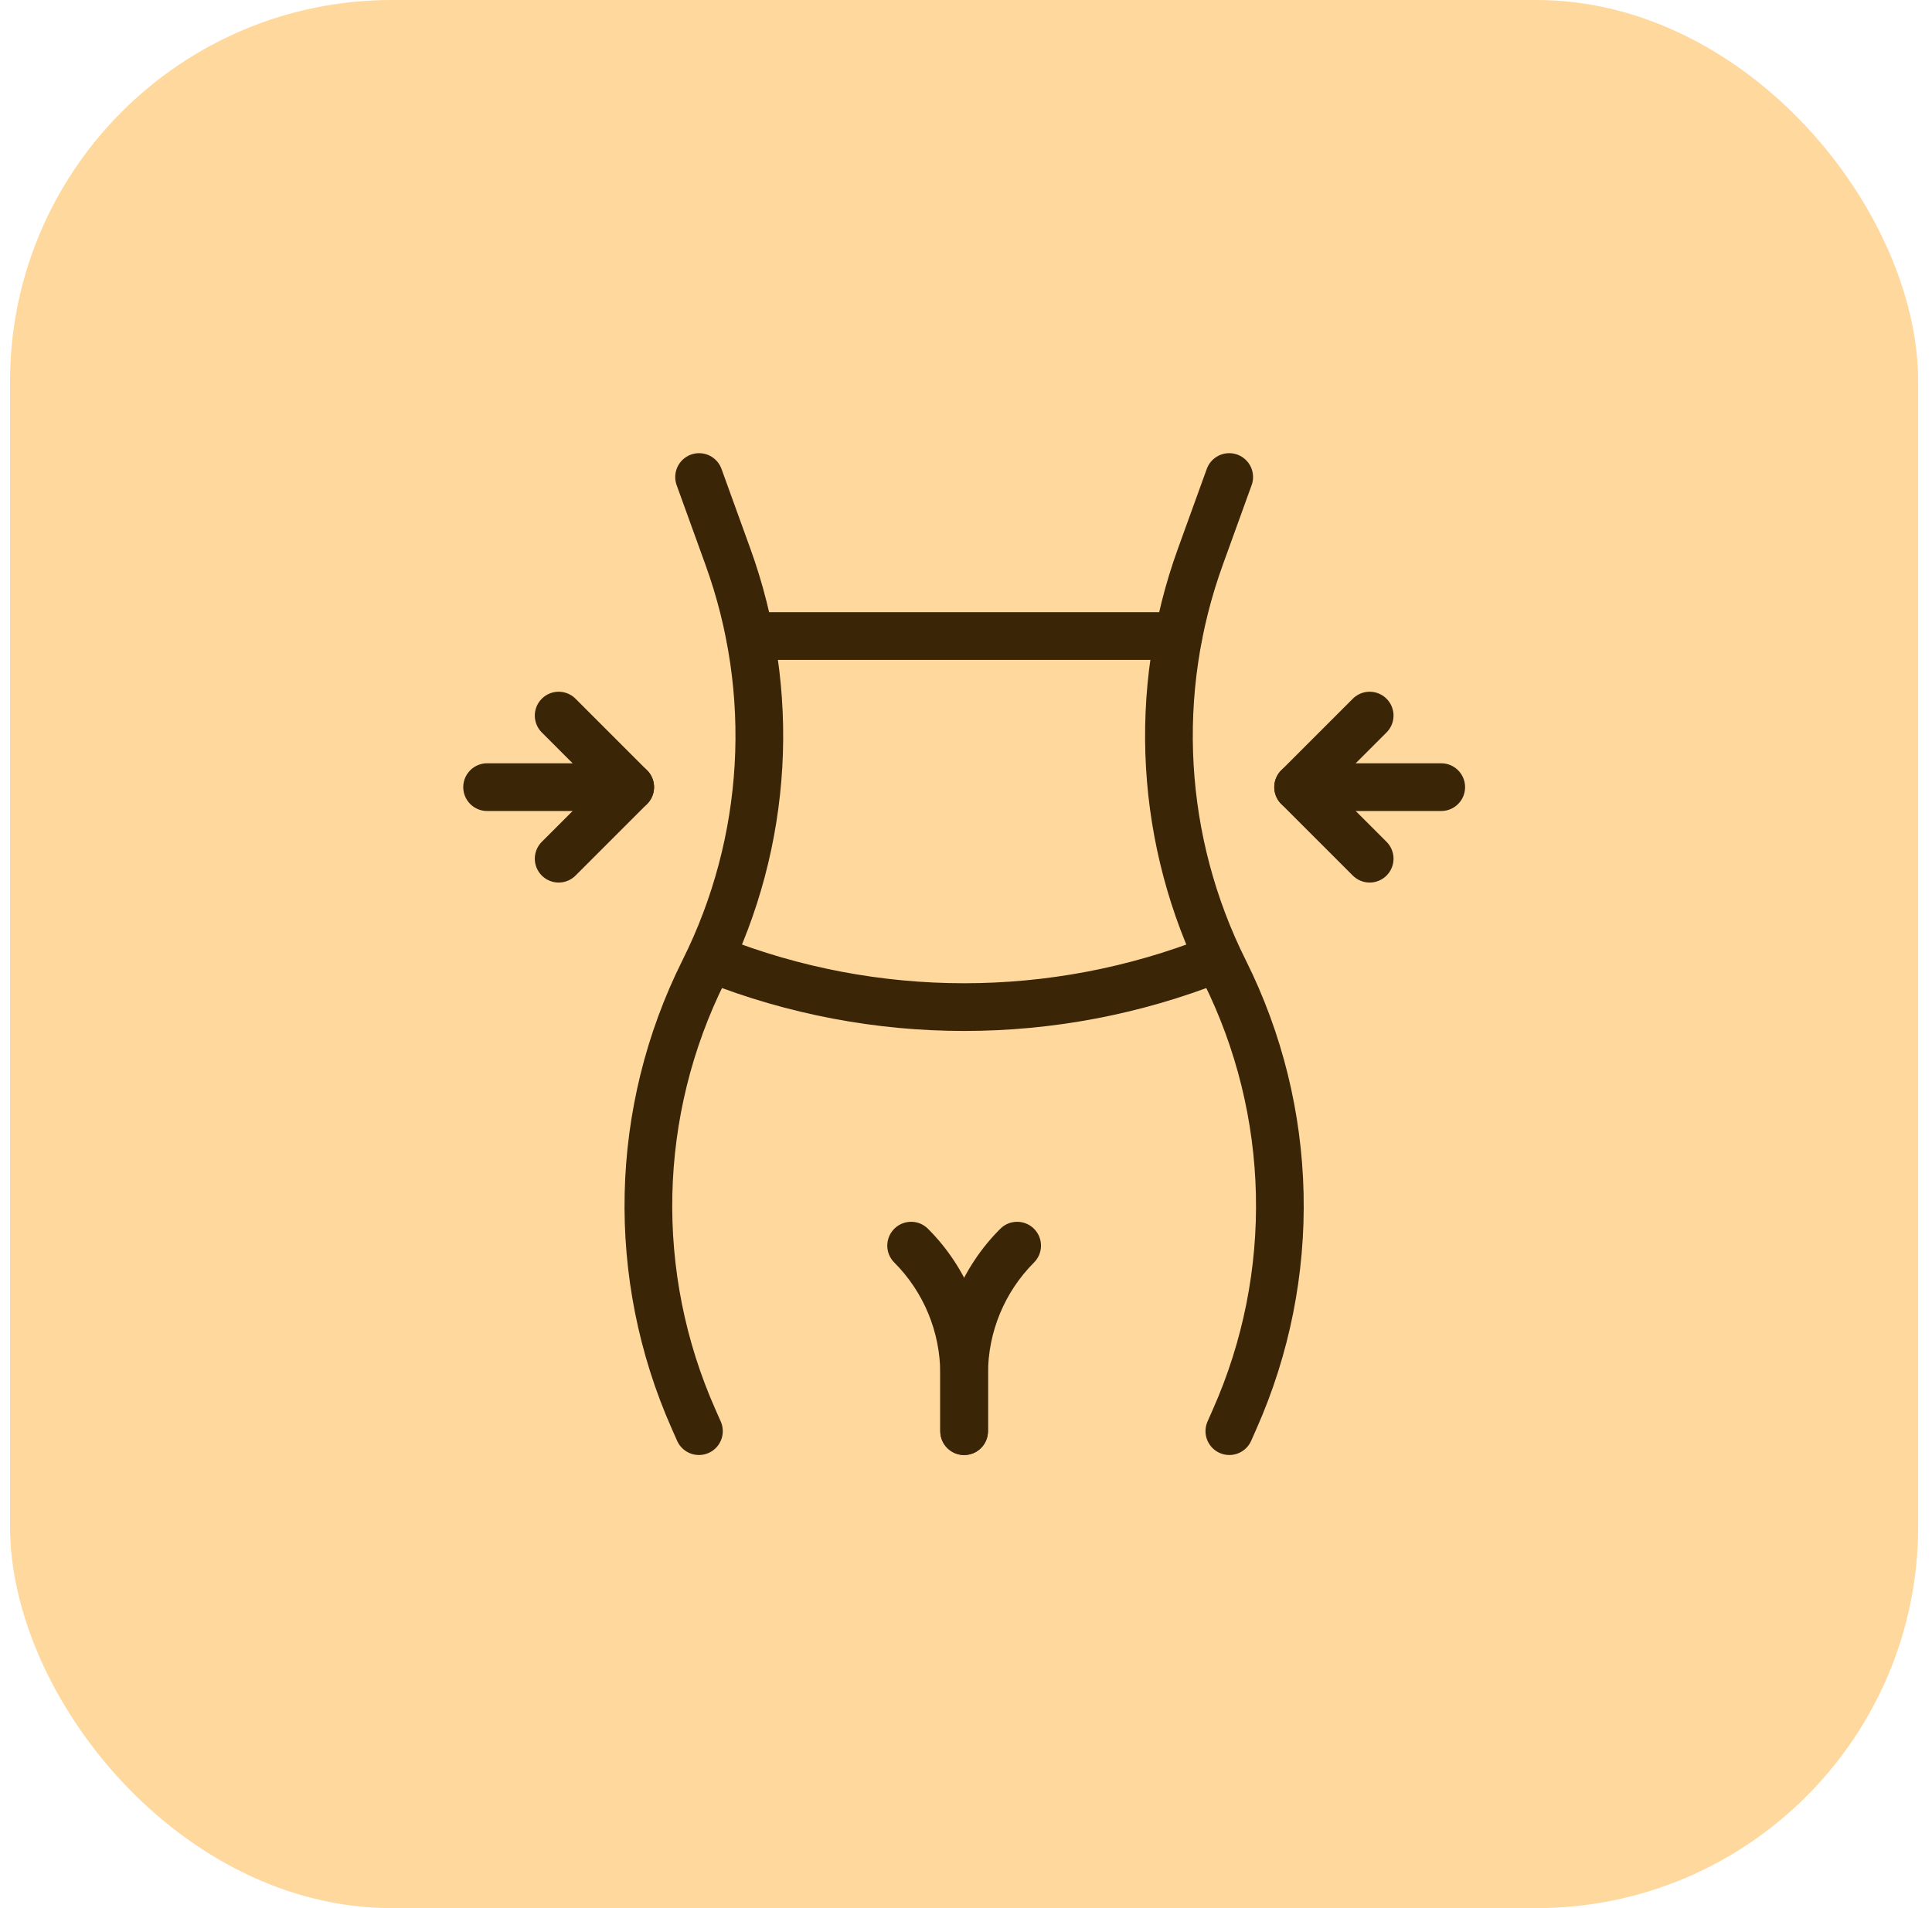 <svg width="81" height="80" viewBox="0 0 81 80" fill="none" xmlns="http://www.w3.org/2000/svg">
<rect x="0.42" width="80" height="80" rx="16" fill="#FFD89D"/>
<path d="M43.352 52.932C43.742 52.541 43.742 51.908 43.351 51.518C42.96 51.128 42.327 51.128 41.937 51.519L43.352 52.932ZM40.422 57.592L39.422 57.592V57.592H40.422ZM39.422 60.004C39.422 60.557 39.87 61.004 40.422 61.004C40.974 61.004 41.422 60.557 41.422 60.004H39.422ZM41.937 51.519C40.327 53.13 39.423 55.314 39.422 57.592L41.422 57.593C41.423 55.845 42.117 54.169 43.352 52.932L41.937 51.519ZM39.422 57.592V60.004H41.422V57.592H39.422Z" fill="#3A2506"/>
<path d="M38.907 51.519C38.517 51.128 37.883 51.128 37.493 51.518C37.102 51.908 37.101 52.541 37.492 52.932L38.907 51.519ZM40.421 57.592H41.421L41.421 57.592L40.421 57.592ZM39.421 60.004C39.421 60.557 39.869 61.004 40.421 61.004C40.974 61.004 41.421 60.557 41.421 60.004H39.421ZM37.492 52.932C38.727 54.169 39.42 55.845 39.421 57.593L41.421 57.592C41.42 55.314 40.516 53.13 38.907 51.519L37.492 52.932ZM39.421 57.592V60.004H41.421V57.592H39.421Z" fill="#3A2506"/>
<path d="M50.924 40.224C44.177 42.891 36.669 42.891 29.922 40.224" stroke="#3A2506" stroke-width="2" stroke-linecap="round" stroke-linejoin="round"/>
<path d="M54.424 33.002H60.424" stroke="#3A2506" stroke-width="2" stroke-linecap="round" stroke-linejoin="round"/>
<path d="M57.424 36.002L54.424 33.002L57.424 30.002" stroke="#3A2506" stroke-width="2" stroke-linecap="round" stroke-linejoin="round"/>
<path d="M26.422 33.002H20.422" stroke="#3A2506" stroke-width="2" stroke-linecap="round" stroke-linejoin="round"/>
<path d="M23.422 30.002L26.422 33.002L23.422 36.002" stroke="#3A2506" stroke-width="2" stroke-linecap="round" stroke-linejoin="round"/>
<path d="M51.535 20L50.335 23.317C48.267 29.004 48.628 35.291 51.335 40.703V40.703C54.278 46.592 54.434 53.488 51.761 59.505L51.541 60.003" stroke="#3A2506" stroke-width="2" stroke-linecap="round" stroke-linejoin="round"/>
<path d="M29.309 20L30.509 23.317C32.577 29.004 32.215 35.291 29.509 40.703V40.703C26.565 46.592 26.409 53.488 29.083 59.505L29.303 60.003" stroke="#3A2506" stroke-width="2" stroke-linecap="round" stroke-linejoin="round"/>
<path d="M31.443 26.667H49.401" stroke="#3A2506" stroke-width="2" stroke-linecap="round" stroke-linejoin="round"/>
</svg>
